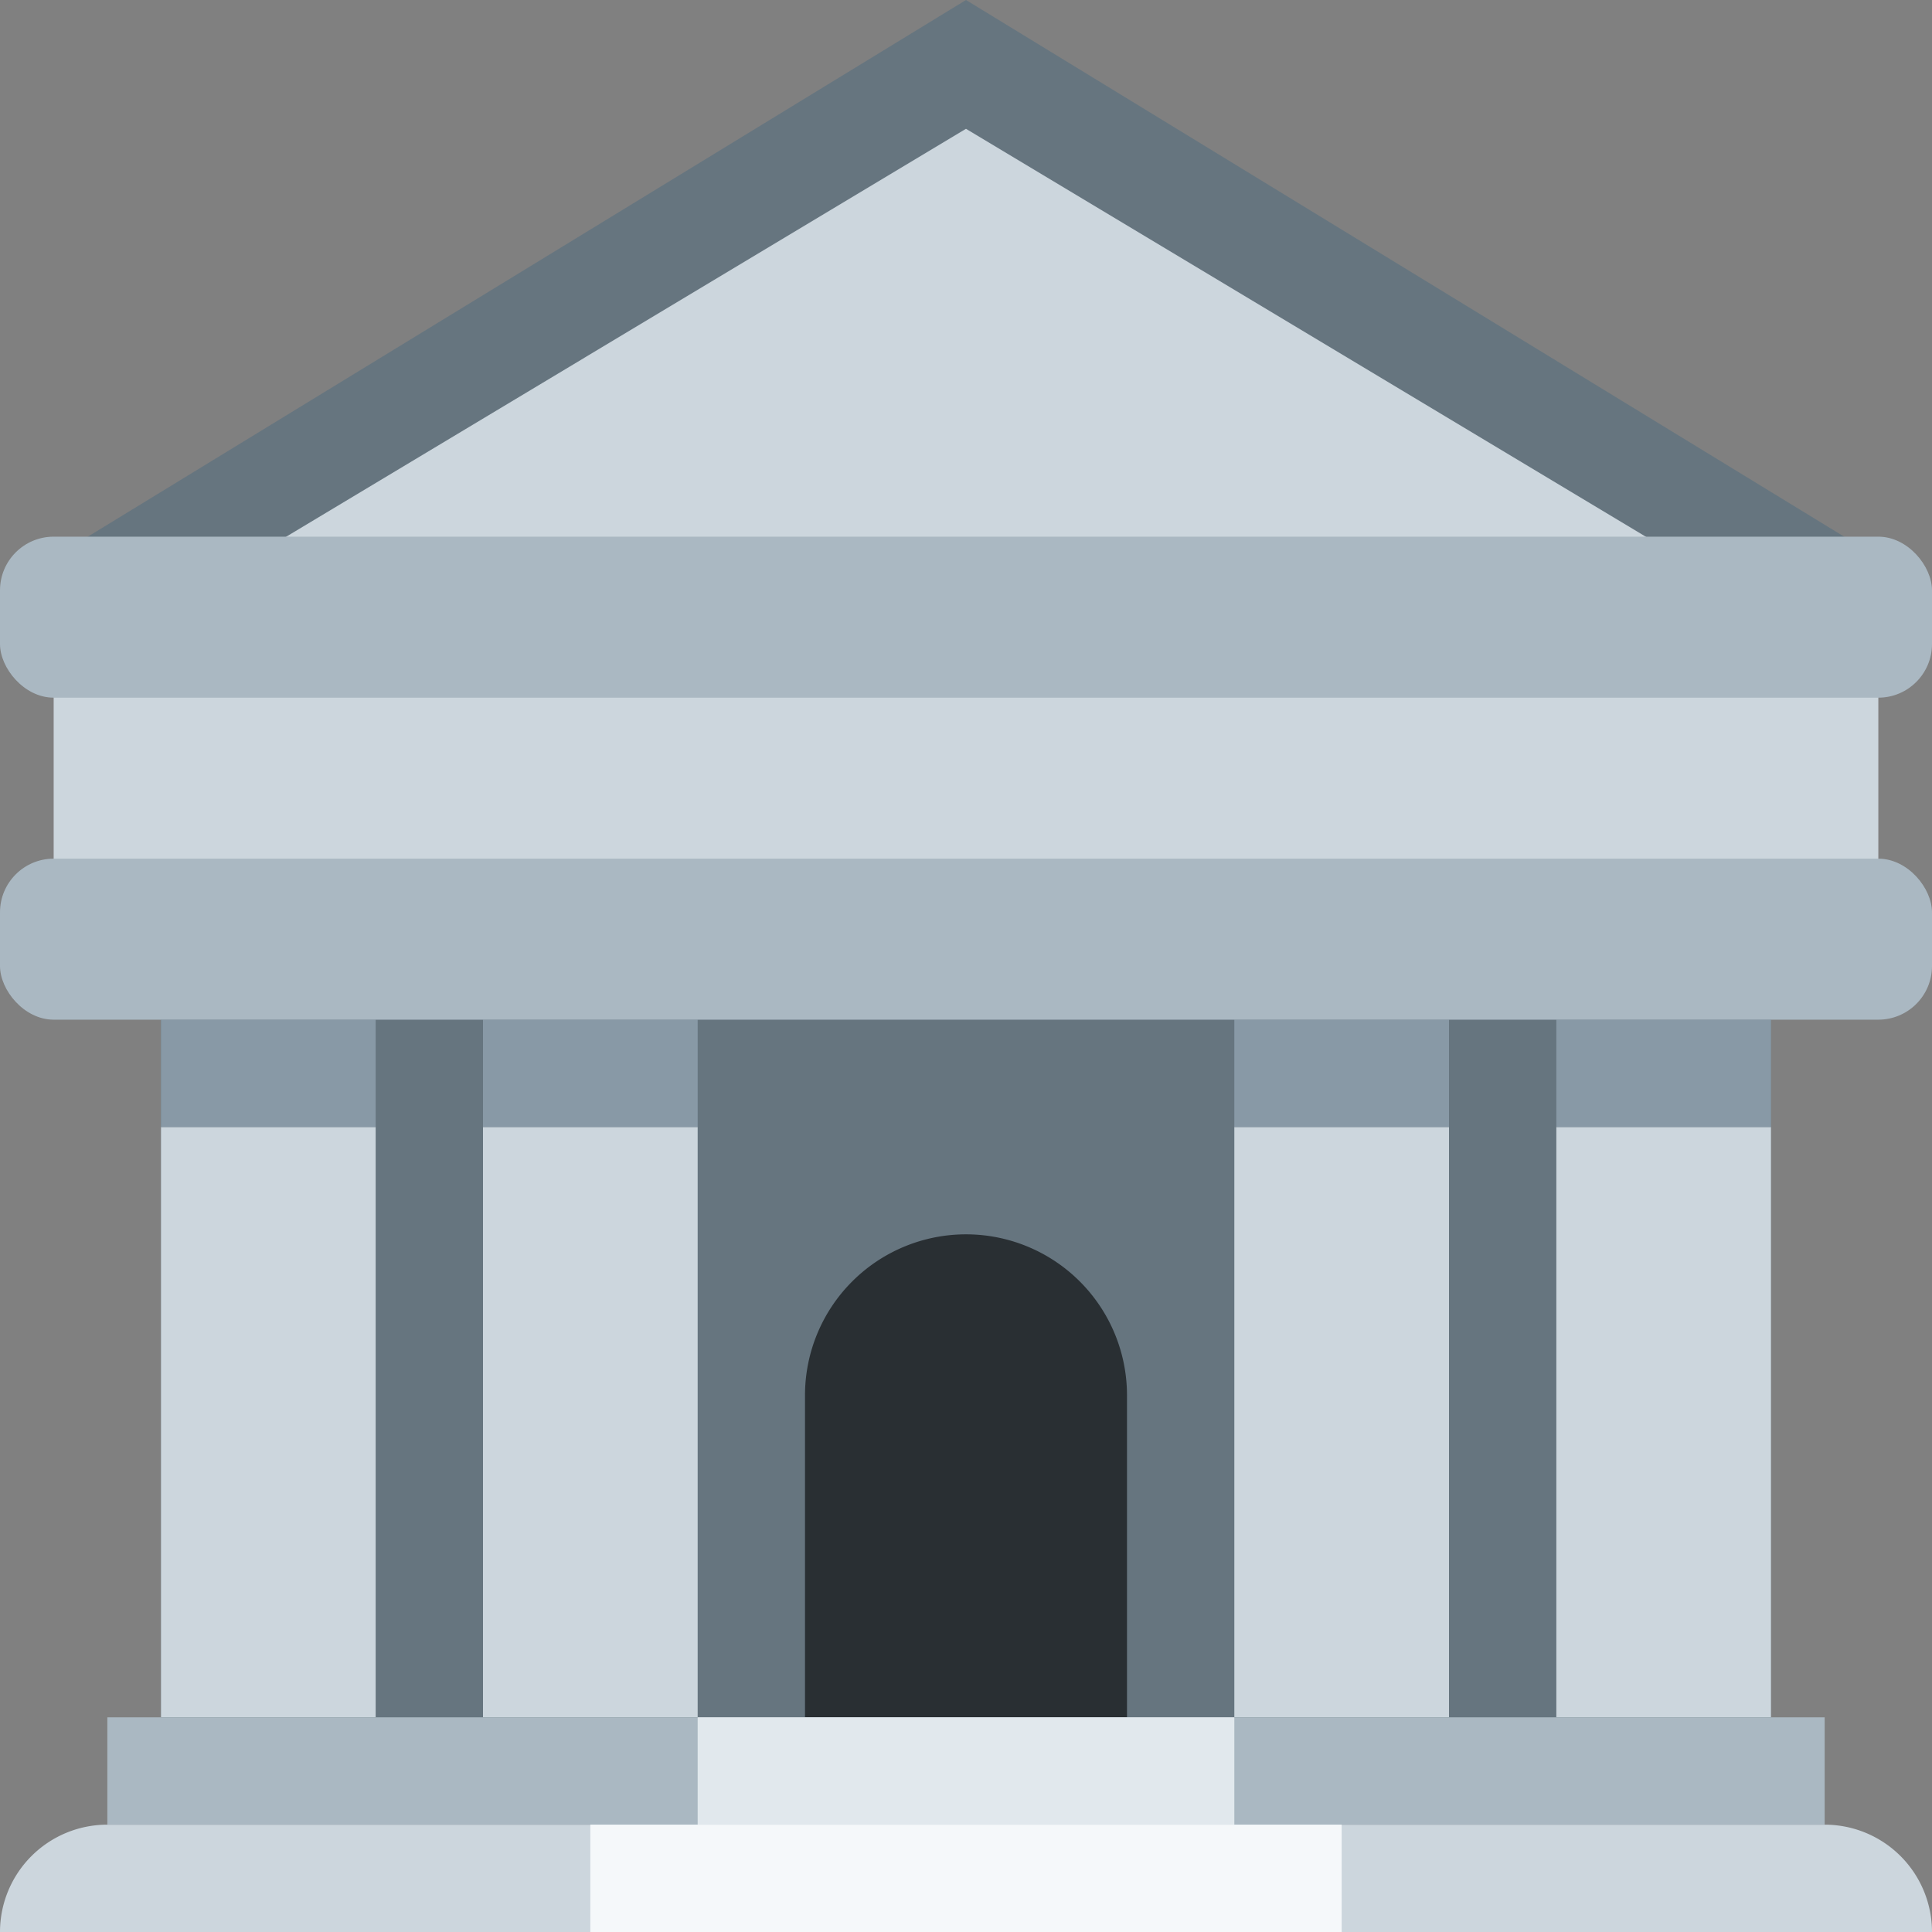 <svg xmlns="http://www.w3.org/2000/svg" viewBox="0 0 36 36">
	<rect x="0" y="0" width="36" height="36" fill="#808080" stroke="none"/>
	<path d="M 3,16 h30 v18 h-30 v-18 Z"  fill="#66757F"/>
	<path d="M 36,11 h-36 l 18,-11 l 18,11 Z"  fill="#66757F"/>
	<path d="M 15,26 a 3,3 0 01 6,0 v6 h-6 v-6 Z"   fill="#292F33"/>
	<path d="M 2,34 h32 a 2,2 0 01 2,2 h-36 a 2,2 0 01 2,-2 Z"  fill="#CCD6DD"/>
	<path d="M 18,2.4 l 16,9.6 v4 h-32 v-4 l 16,-9.6 Z"  fill="#CCD6DD"/>
	<path d="M 1,12 h34 v5 h-34 v-5 Z"  fill="#CCD6DD"/>
	
	<path d="M 3,21 h4 v11 h-4 v-11 Z"  fill="#CCD6DD"/>
	<path d="M 9,21 h4 v11 h-4 v-11 Z"  fill="#CCD6DD"/>
	<path d="M 23,21 h4 v11 h-4 v-11 Z"  fill="#CCD6DD"/>
	<path d="M 29,21 h4 v11 h-4 v-11 Z"  fill="#CCD6DD"/>
	<path d="M 3,19 h4 v2 h-4 v-2 Z"  fill="#8899A6"/>
	<path d="M 9,19 h4 v2 h-4 v-2 Z"  fill="#8899A6"/>
	<path d="M 23,19 h4 v2 h-4 v-2 Z"  fill="#8899A6"/>
	<path d="M 29,19 h4 v2 h-4 v-2 Z"  fill="#8899A6"/>
	
	<path d="M 2,32 h32 v2 h-32 v-2 Z"  fill="#AAB8C2"/>
	<rect x="0" y="10" width="36" height="3" rx="1"  fill="#AAB8C2"/>
	<rect x="0" y="16" width="36" height="3" rx="1"  fill="#AAB8C2"/>
	<path d="M 13,32 h10 v2 h-10 v-2 Z"  fill="#E1E8ED"/>
	<path d="M 11,34 h14 v2 h-14 v-2 Z"  fill="#F5F8FA"/>
</svg>
